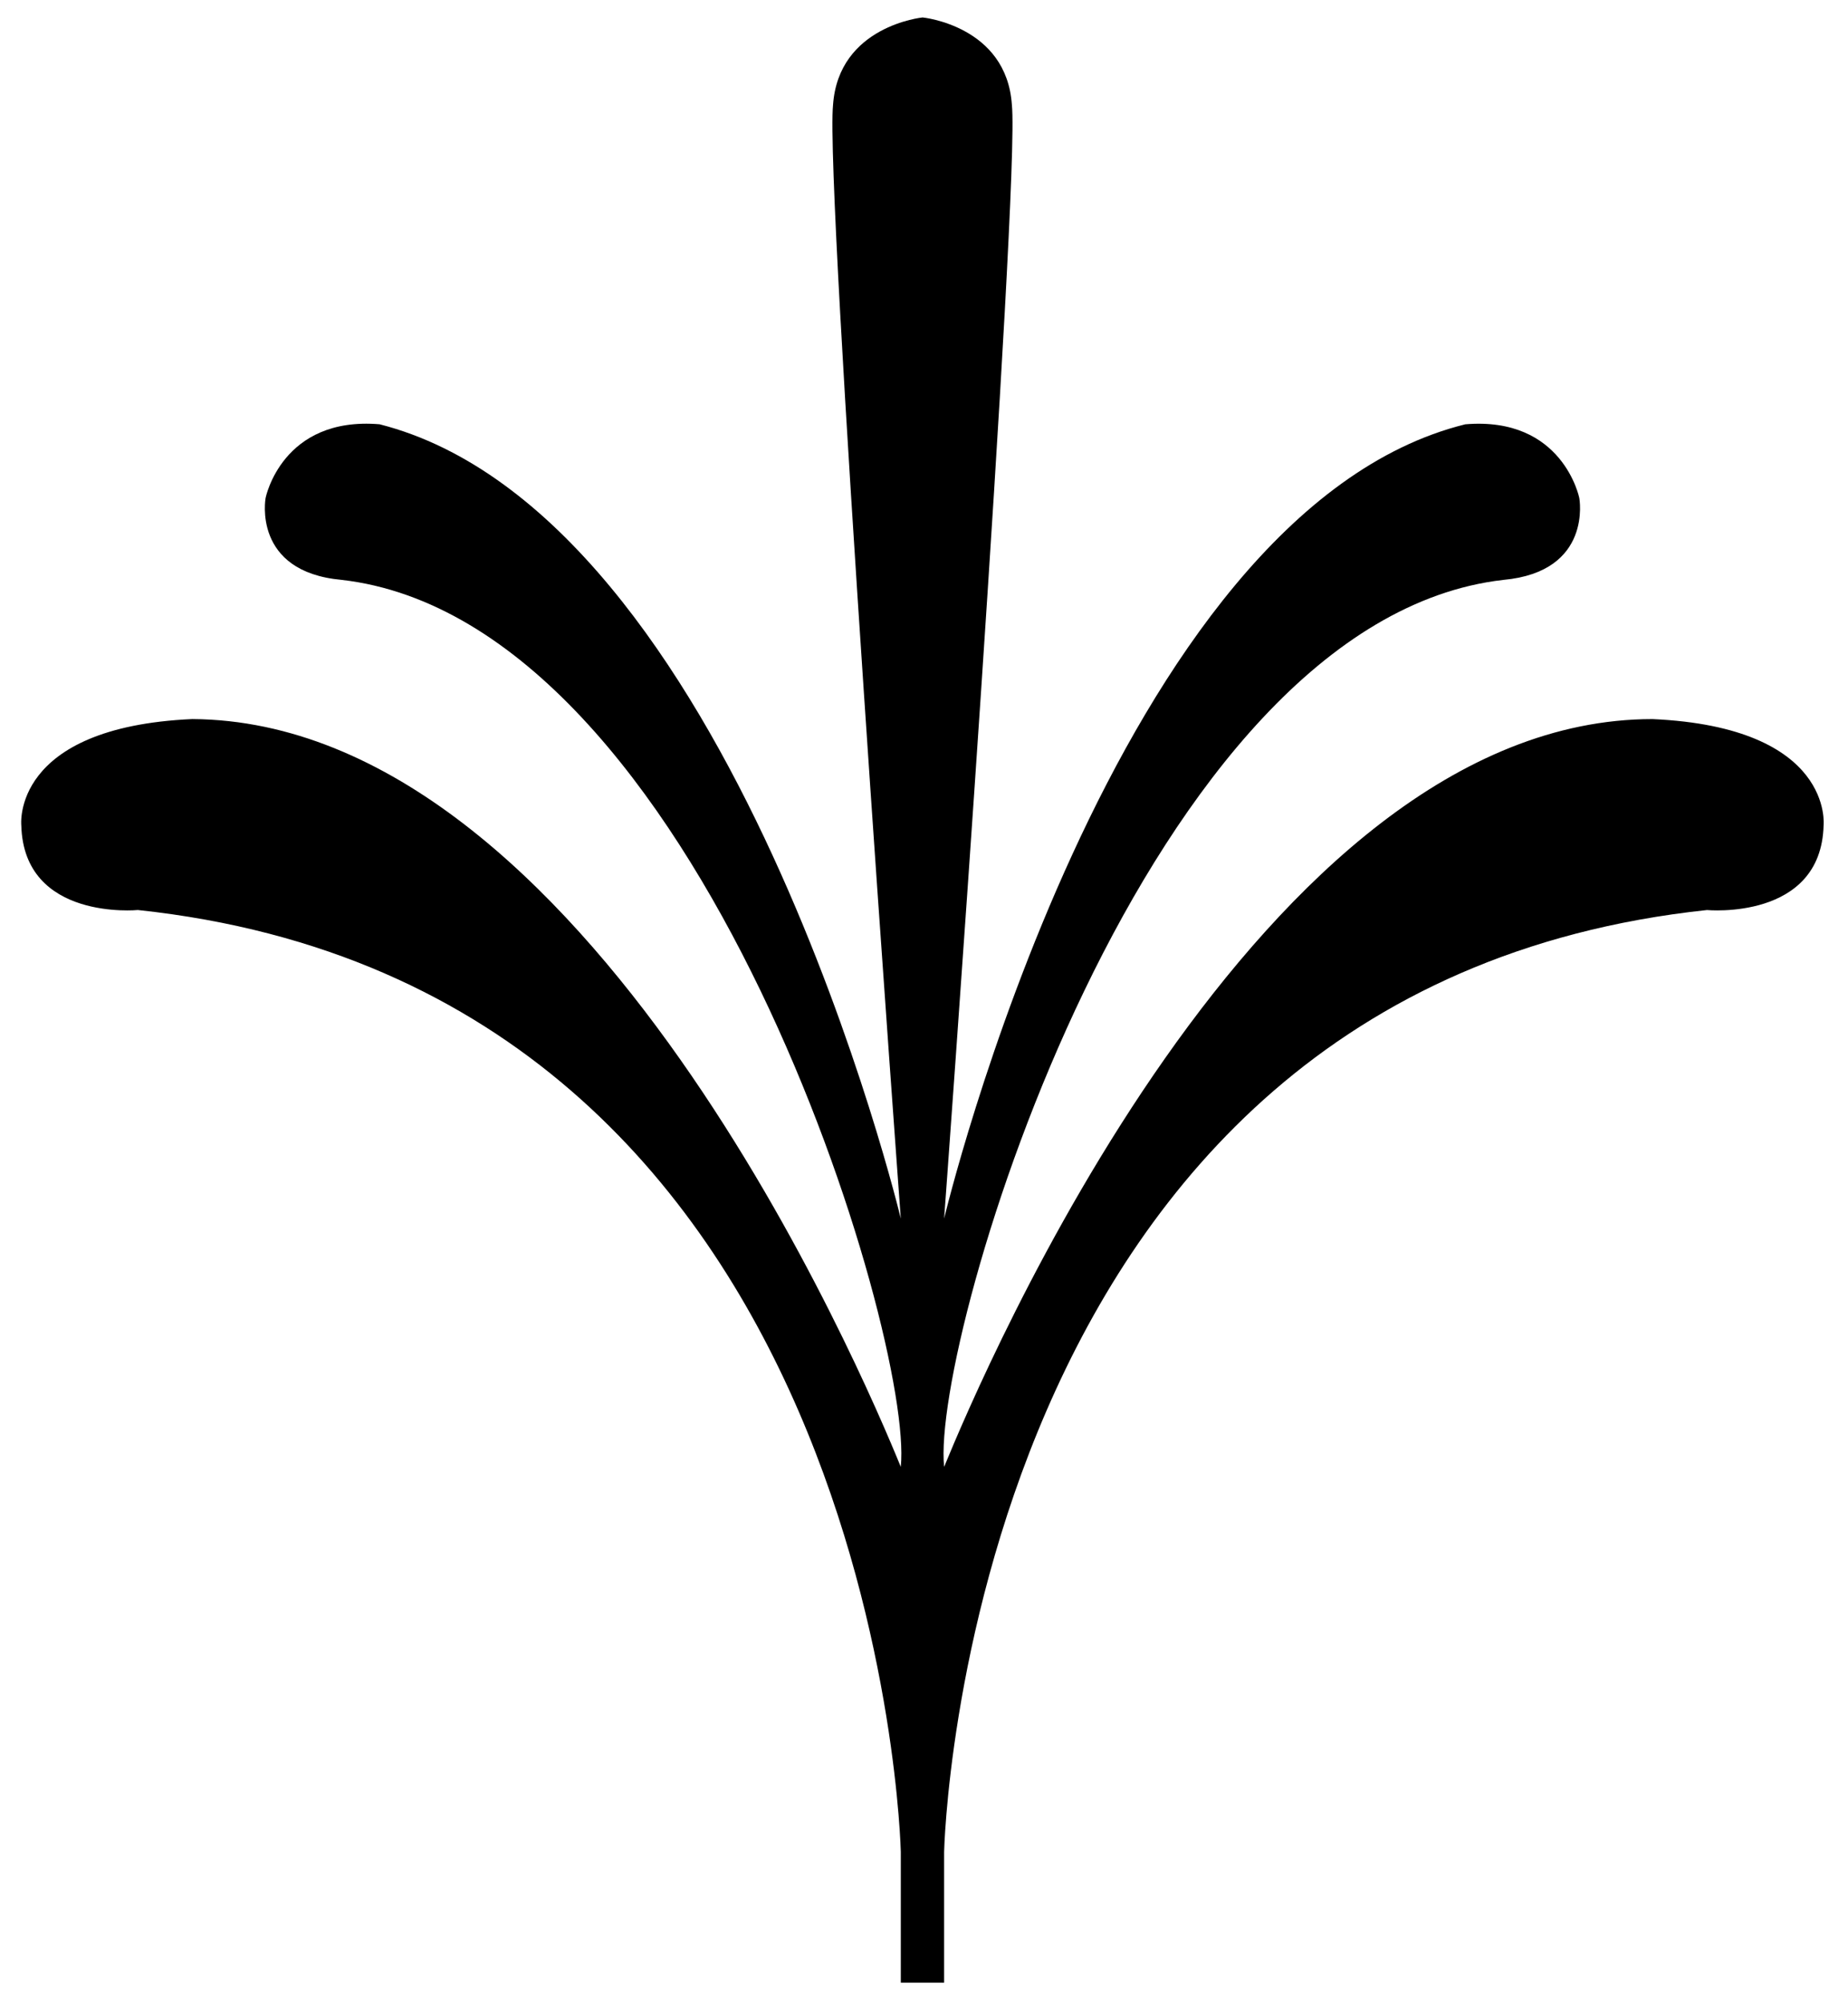<svg width="72" height="78" viewBox="0 0 72 78" xmlns="http://www.w3.org/2000/svg">
<g clip-path="url(#clip0_1_55)">
<path d="M35.946 0.68C35.946 0.68 32.672 1 32.456 4.086C32.139 7.274 35.096 47.447 35.096 47.447C35.096 47.447 28.535 20.027 14.79 16.52C10.982 16.201 10.348 19.39 10.348 19.39C10.348 19.39 9.815 22.26 13.305 22.578C27.265 24.172 35.615 52.128 35.095 57.114C33.623 53.504 22.835 28.1 7.492 27.998C0.412 28.317 0.83 32.143 0.83 32.143C0.931 35.867 5.373 35.433 5.373 35.433C34.36 38.52 35.096 72.1 35.096 72.1V77.2H36.784V72.1C36.784 72.1 37.52 38.52 66.505 35.434C66.505 35.434 70.947 35.855 71.049 32.144C71.049 32.144 71.467 28.318 64.386 27.999C49.056 27.999 38.269 53.506 36.784 57.115C36.264 52.115 44.614 24.173 58.574 22.579C62.064 22.26 61.531 19.391 61.531 19.391C61.531 19.391 60.896 16.202 57.089 16.521C43.345 19.926 36.784 47.448 36.784 47.448C36.784 47.448 39.741 7.173 39.424 4.087C39.22 0.999 35.946 0.68 35.946 0.68Z"/>
</g>
<defs>
<clipPath id="clip0_1_55">
<rect width="72" height="78" fill="white"/>
</clipPath>
</defs>
</svg>
